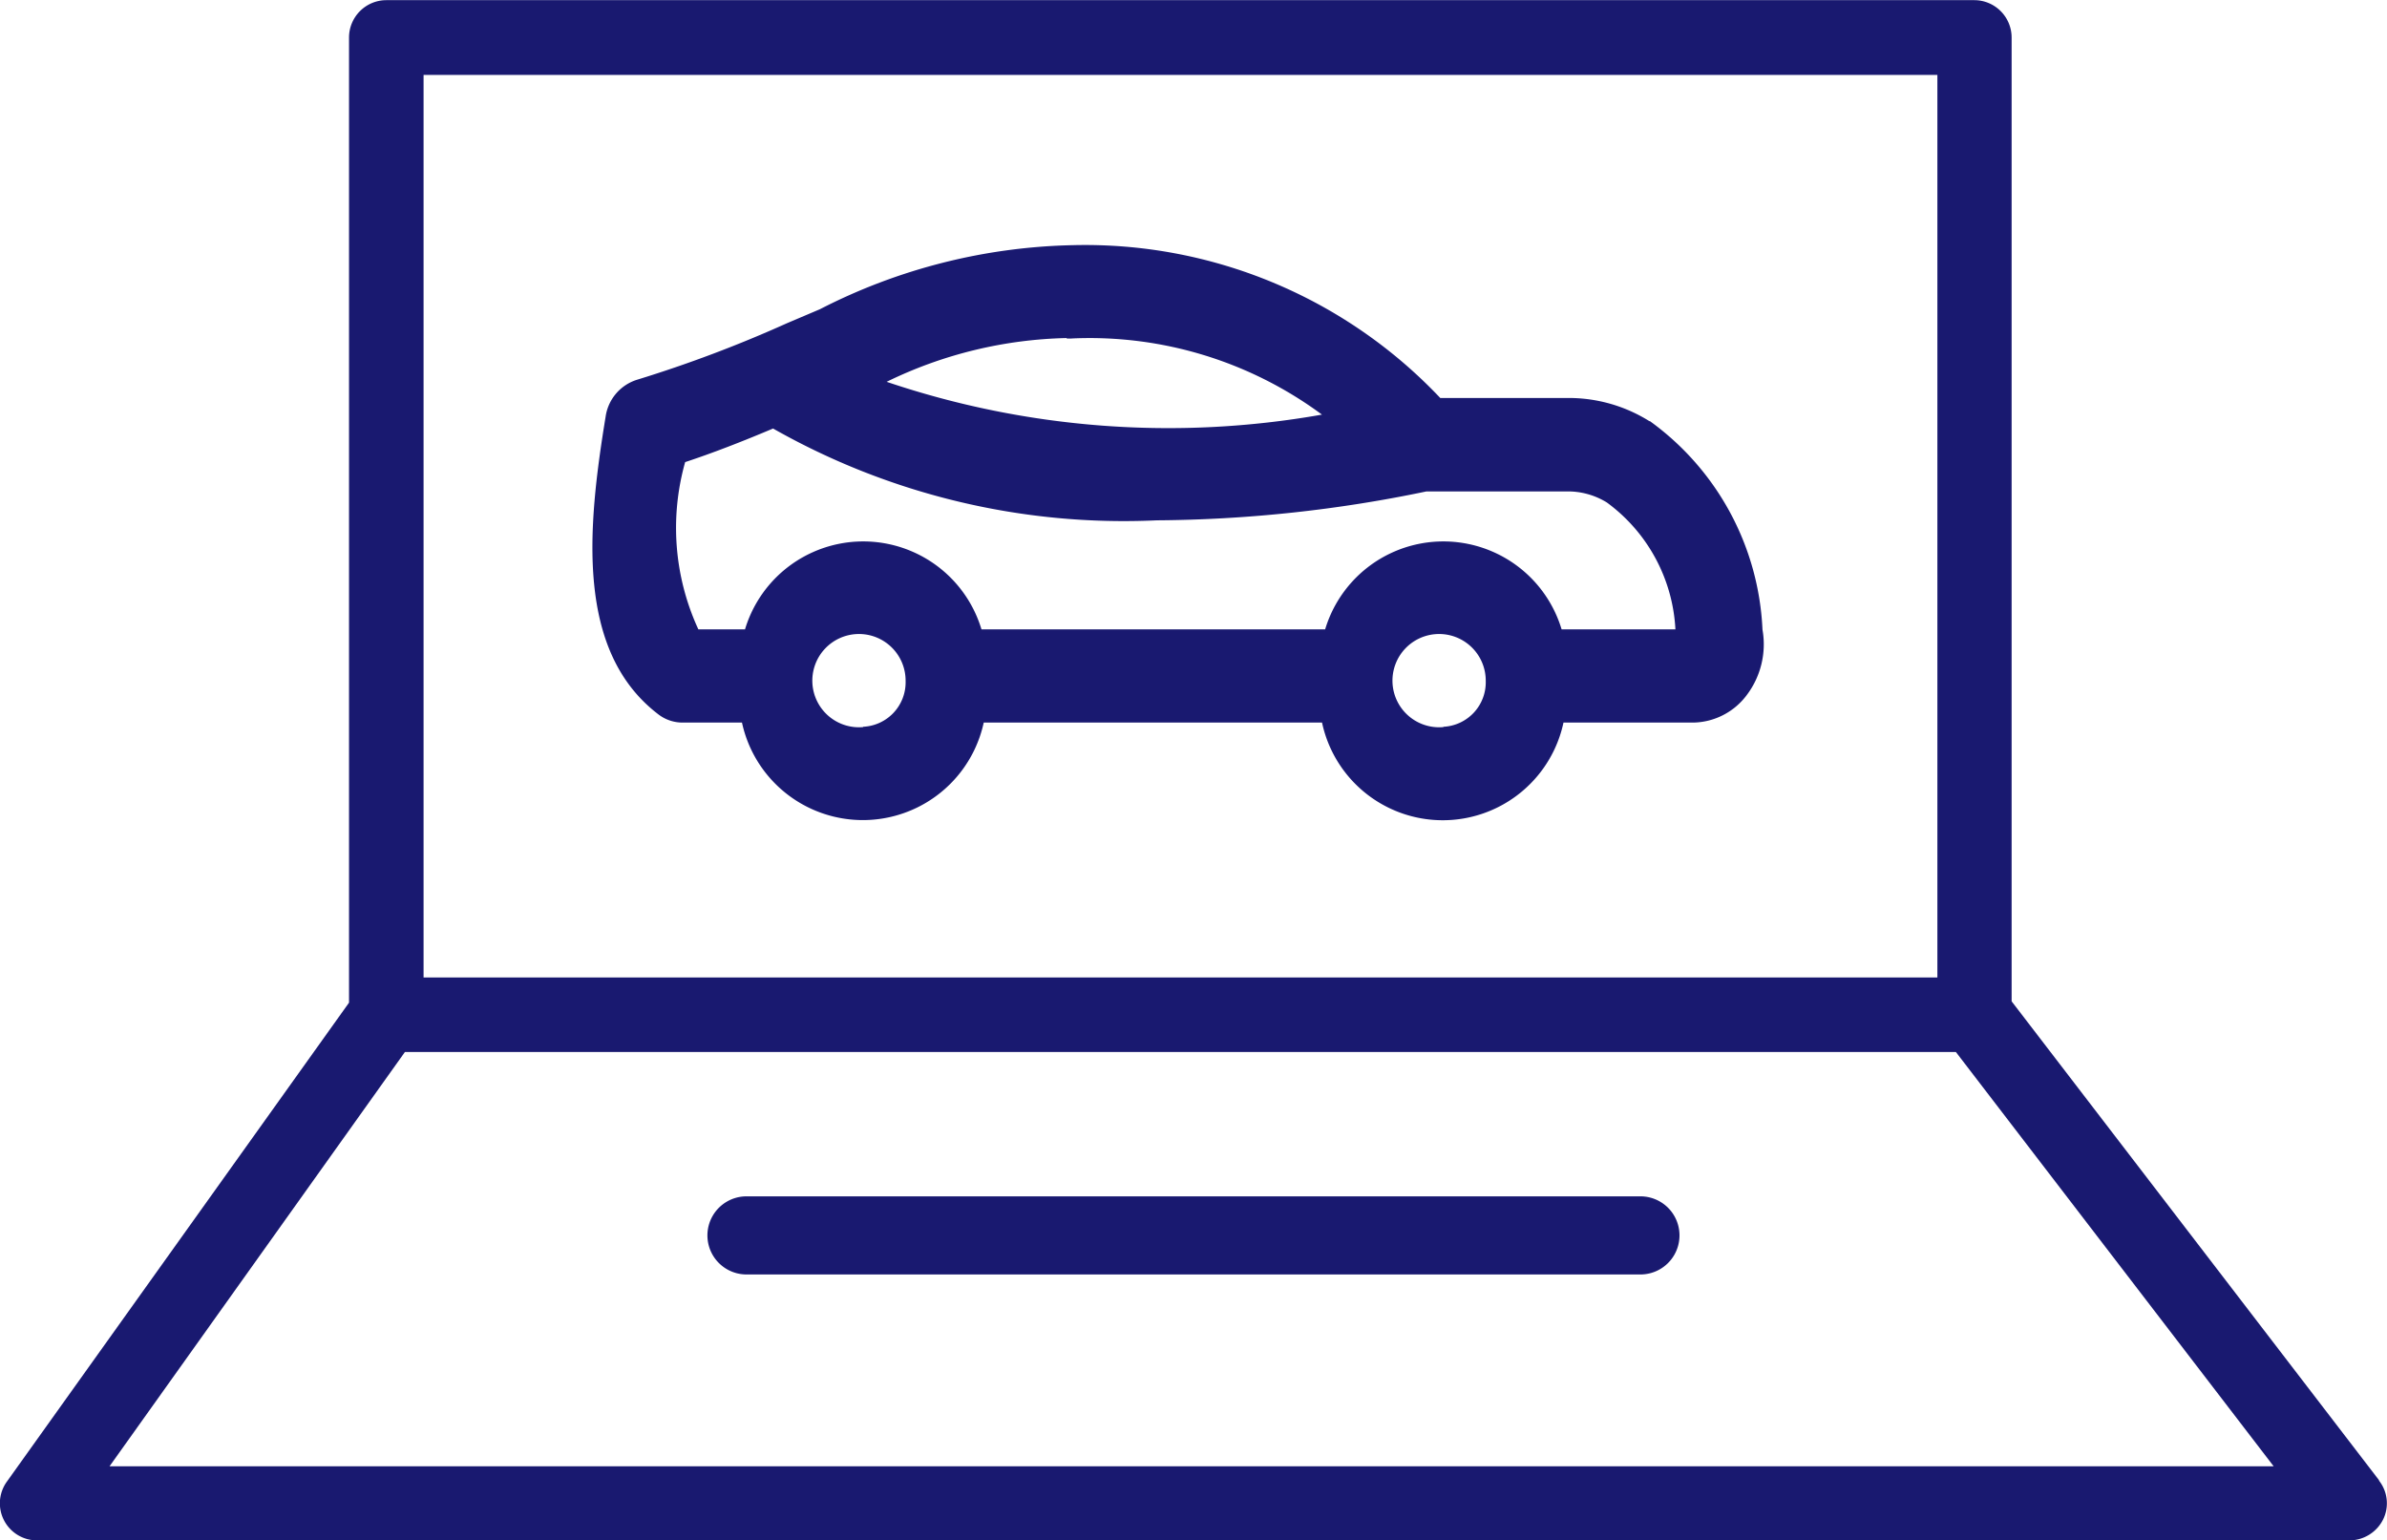 <svg xmlns="http://www.w3.org/2000/svg" width="30.707" height="19.815" viewBox="0 0 30.707 19.815">
  <g id="Group_7863" data-name="Group 7863" transform="translate(-76.537 -123.736)">
    <path id="Path_13618" data-name="Path 13618" d="M138.443,142.778l-4.726-6.16v-12.4a.481.481,0,0,0-.48-.48H112.809a.481.481,0,0,0-.48.48v12.417l-4.4,6.16a.477.477,0,0,0,.389.758h29.746a.486.486,0,0,0,.432-.269.471.471,0,0,0-.053-.5ZM113.288,124.7h19.474v11.611H113.288Zm-4.04,17.9,3.8-5.33H133l4.088,5.33Z" transform="translate(-31.302 0)" fill="#191970"/>
    <path id="Path_13619" data-name="Path 13619" d="M267.858,367.1h-11.5a.5.5,0,0,0,0,1.005h11.5a.5.5,0,0,0,0-1.005Z" transform="translate(-170.218 -227.973)" fill="#191970"/>
    <path id="Path_13620" data-name="Path 13620" d="M236.152,176.932a1.955,1.955,0,0,0-1.044-.3h-1.649a6.286,6.286,0,0,0-4.723-1.966,7.449,7.449,0,0,0-3.257.824l-.426.181a16.525,16.525,0,0,1-1.919.724.584.584,0,0,0-.412.477c-.234,1.428-.389,3.016.678,3.83a.511.511,0,0,0,.311.106h.765a1.591,1.591,0,0,0,3.11,0h4.352a1.588,1.588,0,0,0,3.106,0h1.668a.876.876,0,0,0,.692-.357,1.082,1.082,0,0,0,.2-.839,3.5,3.5,0,0,0-1.451-2.684Zm-7.5-1.066a.413.413,0,0,0,.078,0,5.024,5.024,0,0,1,3.207.98,11.32,11.32,0,0,1-5.6-.422,5.54,5.54,0,0,1,2.314-.563Zm-2.616,5a.6.6,0,1,1,.545-.593A.573.573,0,0,1,226.033,180.862Zm7.463,0a.6.6,0,1,1,.545-.593A.573.573,0,0,1,233.5,180.862Zm1.521-1.257a1.588,1.588,0,0,0-3.042,0h-4.421a1.588,1.588,0,0,0-3.042,0h-.6a3.115,3.115,0,0,1-.17-2.152c.353-.116.738-.266,1.131-.432a9.142,9.142,0,0,0,4.938,1.181,17.484,17.484,0,0,0,3.468-.372H235.1a.96.96,0,0,1,.5.141,2.161,2.161,0,0,1,.884,1.634Z" transform="translate(-138.394 -47.776)" fill="#191970"/>
  </g>
</svg>
